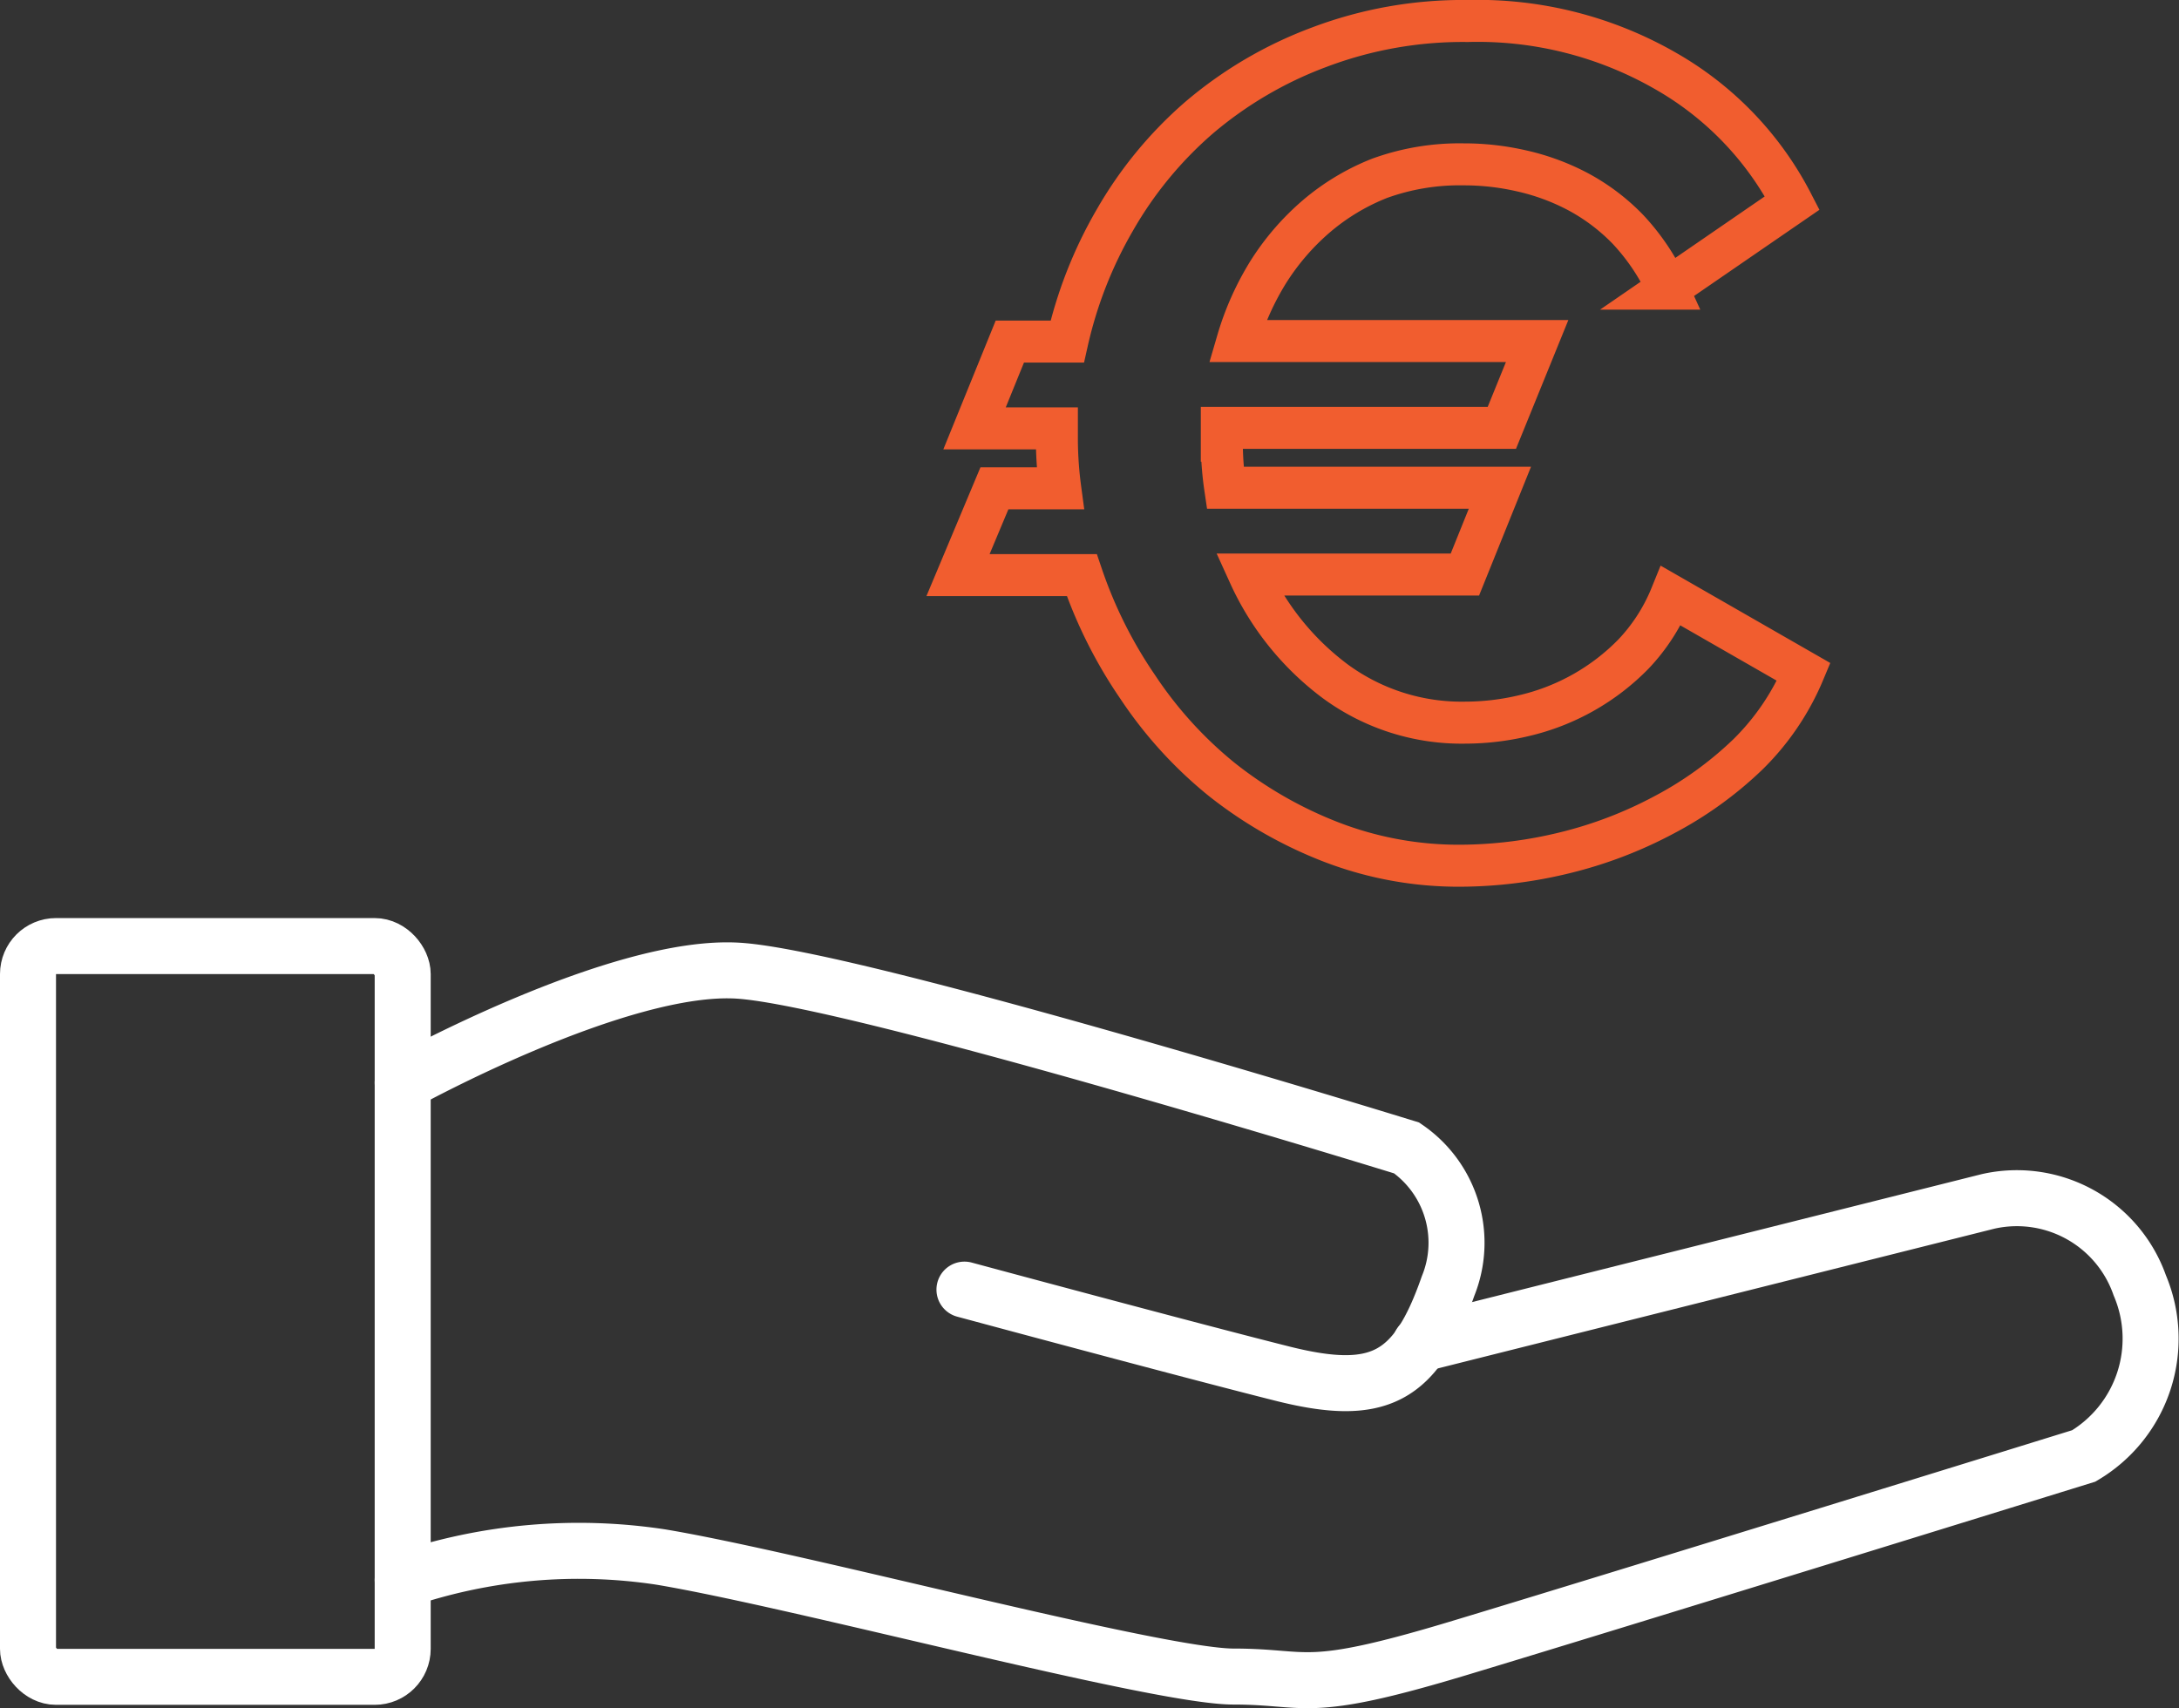 <svg xmlns="http://www.w3.org/2000/svg" viewBox="0 0 77.81 61.01"><rect x="0" y="0" width="77.81" height="61.01" fill="#333333" stroke="none"/><defs><style>.cls-1,.cls-2,.cls-3{fill:none;}.cls-1,.cls-2{stroke:#fff;stroke-miterlimit:10;stroke-width:2px;}.cls-2{stroke-linecap:round;}.cls-3{stroke:#f15d2f;stroke-width:1.5px;}</style></defs><g id="Calque_2" data-name="Calque 2"><g id="Calque_1-2" data-name="Calque 1"><rect class="cls-1" x="1" y="33.79" width="13.38" height="26.1" rx="1"/><path class="cls-2" d="M14.38,38.67s7.73-4.28,12-4S50.23,41,50.23,41a4.11,4.11,0,0,1,1.48,4.93c-1.15,3.29-2.46,4-5.92,3.13s-11.35-3-11.35-3"/><path class="cls-2" d="M14.38,56.43a19.52,19.52,0,0,1,9.21-.82c4.93.82,17.73,4.27,20.46,4.27s2.49.66,8-1S74.41,52,74.41,52a4.87,4.87,0,0,0,2-6.09,4.65,4.65,0,0,0-5.42-3L50.72,48"/><path class="cls-3" d="M38.11,12.2a15.31,15.31,0,0,1,1.7-4.34,14.11,14.11,0,0,1,3-3.65A14.33,14.33,0,0,1,47.07,1.7,14.5,14.5,0,0,1,52.41.75a13.47,13.47,0,0,1,7.11,1.81A11.49,11.49,0,0,1,64,7.25l-4.45,3.06a7.86,7.86,0,0,0-1.42-2.12,7.22,7.22,0,0,0-1.81-1.36,8.07,8.07,0,0,0-2-.73,9.16,9.16,0,0,0-2.06-.23,8.37,8.37,0,0,0-3,.5A8,8,0,0,0,47,7.73a8.81,8.81,0,0,0-1.72,2,10,10,0,0,0-1.09,2.45H54.89l-1.26,3.1h-10v.46a11.26,11.26,0,0,0,.12,1.68h9.81l-1.25,3.1H44.61a9.83,9.83,0,0,0,3.08,3.82,7.62,7.62,0,0,0,4.64,1.47,9.09,9.09,0,0,0,2.09-.25,8,8,0,0,0,3.91-2.2,6.65,6.65,0,0,0,1.34-2.08L64.41,24a9,9,0,0,1-2,2.95,13.13,13.13,0,0,1-3,2.16,15.07,15.07,0,0,1-3.54,1.35,15.93,15.93,0,0,1-3.69.46,12.65,12.65,0,0,1-4.63-.84,15,15,0,0,1-3.92-2.24,14.69,14.69,0,0,1-3-3.3,16.3,16.3,0,0,1-2-4H34.21l1.3-3.1h2.35a13.54,13.54,0,0,1-.12-1.84v-.3H34.8l1.26-3.1Z"/></g></g></svg>